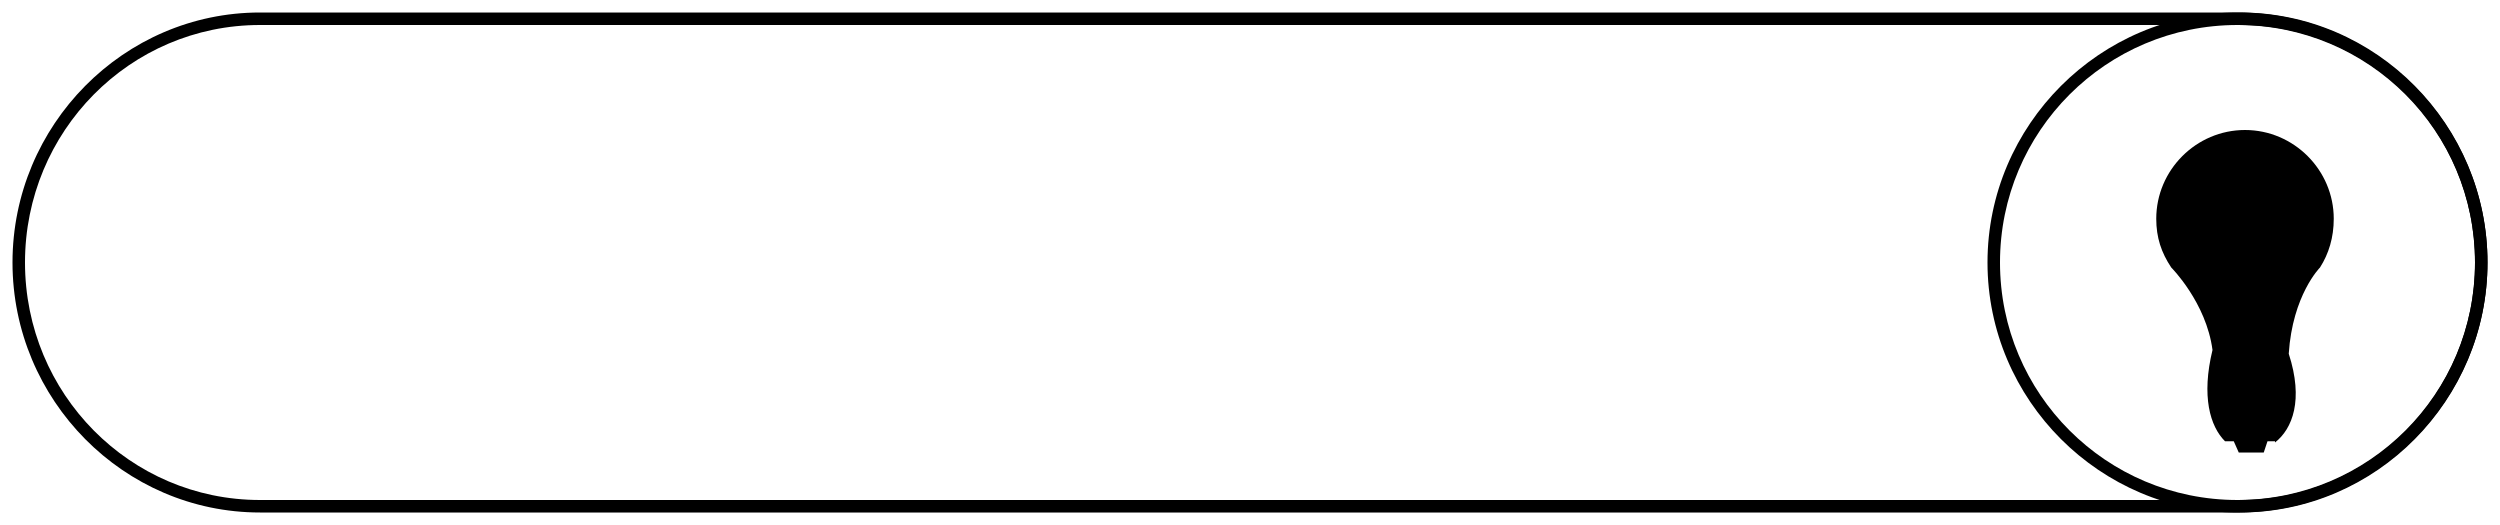 <svg version="1.1" 
	 xmlns="http://www.w3.org/2000/svg" xmlns:xlink="http://www.w3.org/1999/xlink" x="0px" y="0px" width="200px" height="42px"
	 viewBox="0 0 200 42" style="enable-background:new 0 0 200 42;" xml:space="preserve">
<g id="rirquadri_pas_selectionne">
</g>
<g id="accueil_x5F_riquadri">
	<g>
		<path class="st1" d="M179.2,1c10.9,0,19.8,9,19.8,20s-8.9,20-19.8,20H20.8C9.9,41,1,32,1,21C1,10,9.9,1,20.8,1L179.2,1 M179.2,2
			L20.8,2C10.4,2,2,10.5,2,21c0,10.5,8.4,19,18.8,19h158.4c10.4,0,18.8-8.5,18.8-19S189.6,2,179.2,2L179.2,2z"/>
	</g>
</g>
<g id="accueil_x5F_icone">
	<g>
		<path class="st1" d="M179,1c11,0,20,9,20,20s-9,20-20,20s-20-9-20-20S168,1,179,1 M179,2c-10.5,0-19,8.5-19,19s8.5,19,19,19
			s19-8.5,19-19S189.5,2,179,2L179,2z"/>
	</g>
	<g>
		<path class="st0" d="M182,35.4c1.4-1.1,2.3-3.4,1.1-7.1c0.3-4.7,2.5-6.9,2.5-6.9c0.7-1.1,1.1-2.4,1.1-3.9c0-3.9-3.2-7.1-7.1-7.1
			s-7.1,3.2-7.1,7.1c0,1.5,0.4,2.7,1.2,3.9c0,0,2.8,2.8,3.3,6.6c-0.9,3.7-0.2,6.1,1,7.3h0.7l0.4,0.9h2l0.3-0.9H182z"/>
		<line class="st0" x1="177.1" y1="28.3" x2="183.2" y2="28.3"/>
		<line class="st0" x1="183" y1="29.6" x2="176.9" y2="30.6"/>
		<line class="st0" x1="183" y1="31.2" x2="176.9" y2="32.2"/>
		<line class="st0" x1="183" y1="32.8" x2="177.5" y2="33.7"/>
		<polyline class="st0" points="178.8,27.9 179.1,22.9 181.1,22.9 181.5,27.9 		"/>
		<line class="st0" x1="180" y1="22.2" x2="179.2" y2="19.1"/>
		<line class="st0" x1="180.1" y1="22.3" x2="180.9" y2="19.2"/>
		<polyline class="st0" points="179.1,22.9 176.6,17 177.5,16.3 178.3,17.1 179.2,16.3 180,17.3 180.8,16.3 181.8,17.3 182.6,16.3 
			183.3,17 181.1,22.9 		"/>
		<line class="st0" x1="166.9" y1="13.9" x2="170.1" y2="15"/>
		<line class="st0" x1="172" y1="6.9" x2="173.6" y2="9.4"/>
		<line class="st0" x1="180" y1="7.6" x2="180" y2="4.7"/>
		<line class="st0" x1="170.3" y1="21.2" x2="167.9" y2="22.6"/>
		<line class="st0" x1="188.4" y1="22" x2="191.2" y2="23.4"/>
		<line class="st0" x1="188.9" y1="15.4" x2="191.9" y2="14.6"/>
		<line class="st0" x1="185.9" y1="9.5" x2="187.9" y2="7.5"/>
	</g>
</g>
</svg>
